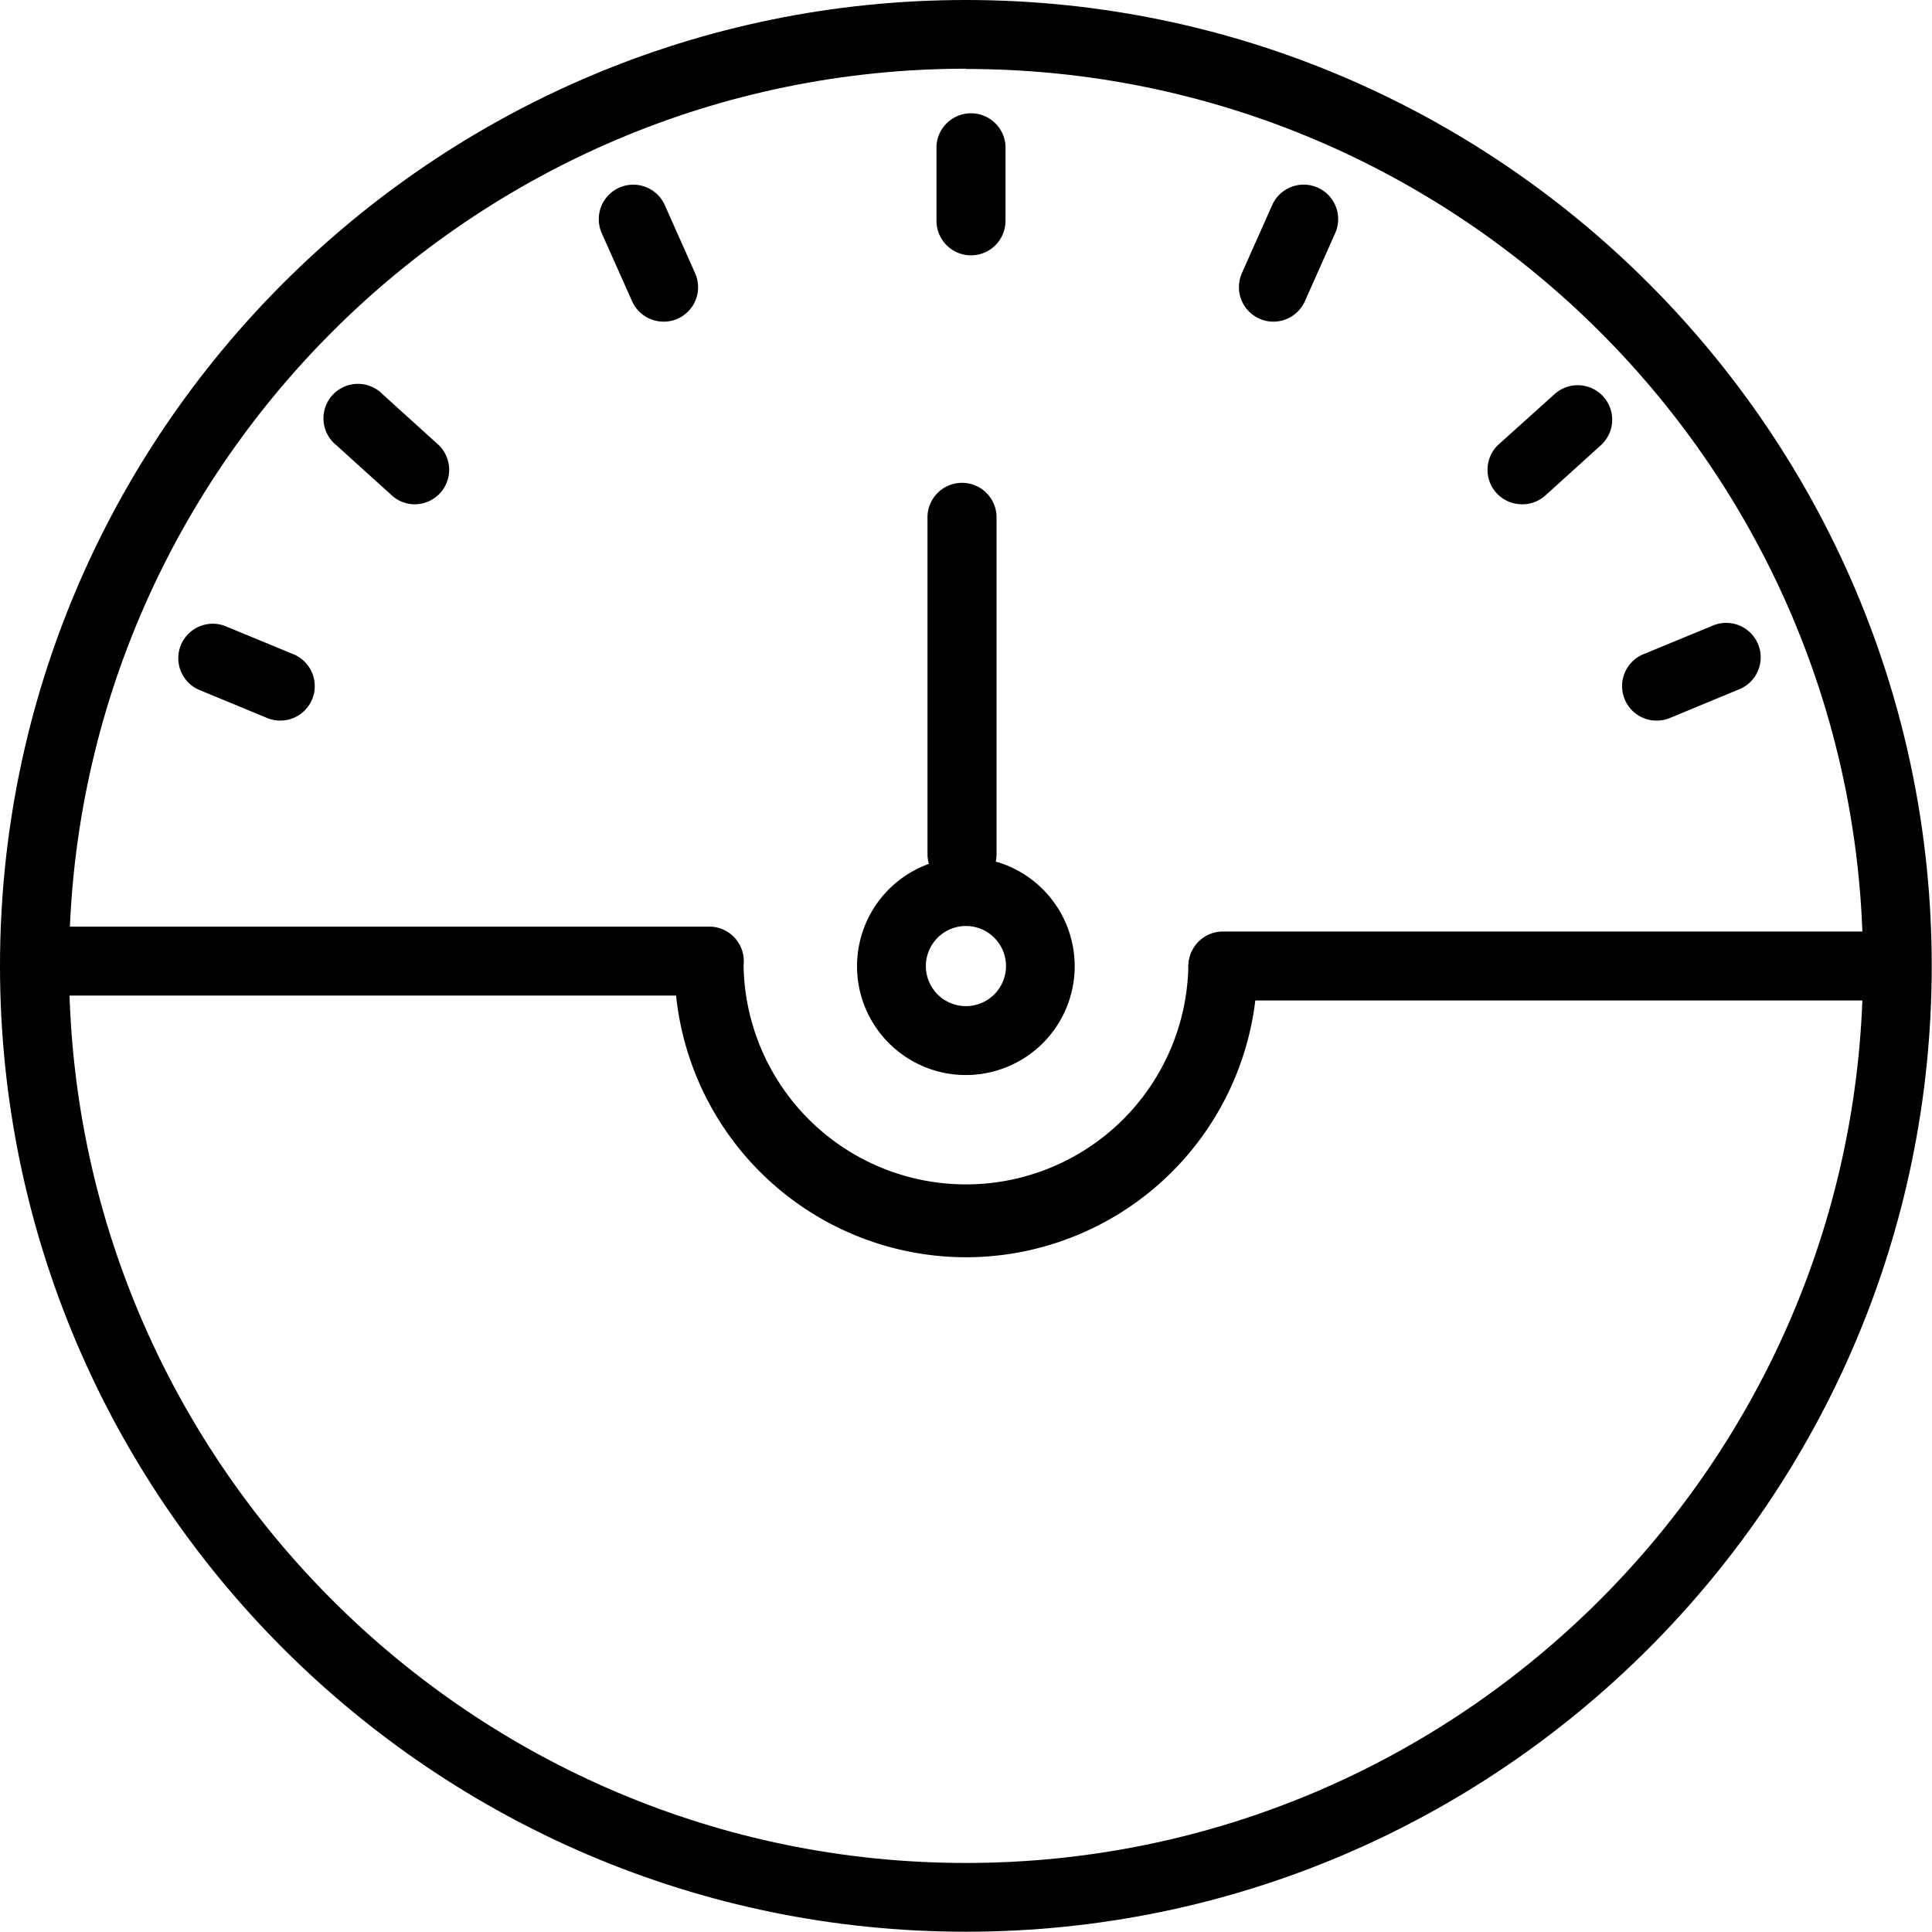<svg xmlns="http://www.w3.org/2000/svg" viewBox="0 0 284.04 284.04"><title>Recurso 1</title><g id="Capa_2" data-name="Capa 2"><g id="Capa_1-2" data-name="Capa 1"><path d="M142,284C63.71,284,0,220.33,0,142S63.71,0,142,0,284,63.71,284,142,220.33,284,142,284Zm0-273.9C69.31,10.14,10.15,69.3,10.15,142S69.31,273.89,142,273.89,273.9,214.74,273.9,142,214.74,10.14,142,10.14Z"/><path d="M142,158.05a16,16,0,1,1,16-16A16,16,0,0,1,142,158.05Zm0-21.91A5.89,5.89,0,1,0,147.9,142,5.89,5.89,0,0,0,142,136.14Z"/><path d="M141.44,130.66a5.08,5.08,0,0,1-5.08-5.07V76.29a5.08,5.08,0,1,1,10.15,0v49.3A5.07,5.07,0,0,1,141.44,130.66Z"/><path d="M142.75,37.54a5.08,5.08,0,0,1-5.07-5.08V21.51a5.08,5.08,0,0,1,10.15,0v11A5.08,5.08,0,0,1,142.75,37.54Z"/><path d="M187.21,47.29a5,5,0,0,1-2.05-.44,5.07,5.07,0,0,1-2.58-6.69l4.45-10a5.07,5.07,0,1,1,9.27,4.11l-4.45,10A5.08,5.08,0,0,1,187.21,47.29Z"/><path d="M223.76,74.14a5.07,5.07,0,0,1-3.4-8.83L228.49,58a5.07,5.07,0,1,1,6.8,7.52l-8.12,7.35A5.05,5.05,0,0,1,223.76,74.14Z"/><path d="M243.56,105.94a5.07,5.07,0,0,1-1.94-9.76L251.75,92a5.07,5.07,0,1,1,3.87,9.37l-10.12,4.19A5.08,5.08,0,0,1,243.56,105.94Z"/><path d="M97.57,47.29a5.07,5.07,0,0,1-4.64-3l-4.46-10a5.07,5.07,0,0,1,9.27-4.13l4.45,10a5.07,5.07,0,0,1-2.57,6.7A5,5,0,0,1,97.57,47.29Z"/><path d="M61,74.14a5,5,0,0,1-3.4-1.31l-8.12-7.35A5.07,5.07,0,1,1,56.29,58l8.12,7.35A5.07,5.07,0,0,1,61,74.14Z"/><path d="M41.21,105.94a5.06,5.06,0,0,1-1.93-.38l-10.13-4.19A5.07,5.07,0,0,1,33,92l10.13,4.18a5.07,5.07,0,0,1-1.94,9.76Z"/><path d="M278.39,147.09h-98.6a5.07,5.07,0,1,1,0-10.14h98.6a5.07,5.07,0,0,1,0,10.14Z"/><path d="M104.25,146.37H10a5.07,5.07,0,1,1,0-10.14h94.28a5.07,5.07,0,0,1,0,10.14Z"/><path d="M142,184.84A42.89,42.89,0,0,1,99.17,142a5.08,5.08,0,0,1,10.15,0,32.7,32.7,0,0,0,65.39,0,5.08,5.08,0,0,1,10.15,0A42.87,42.87,0,0,1,142,184.84Z"/></g></g></svg>